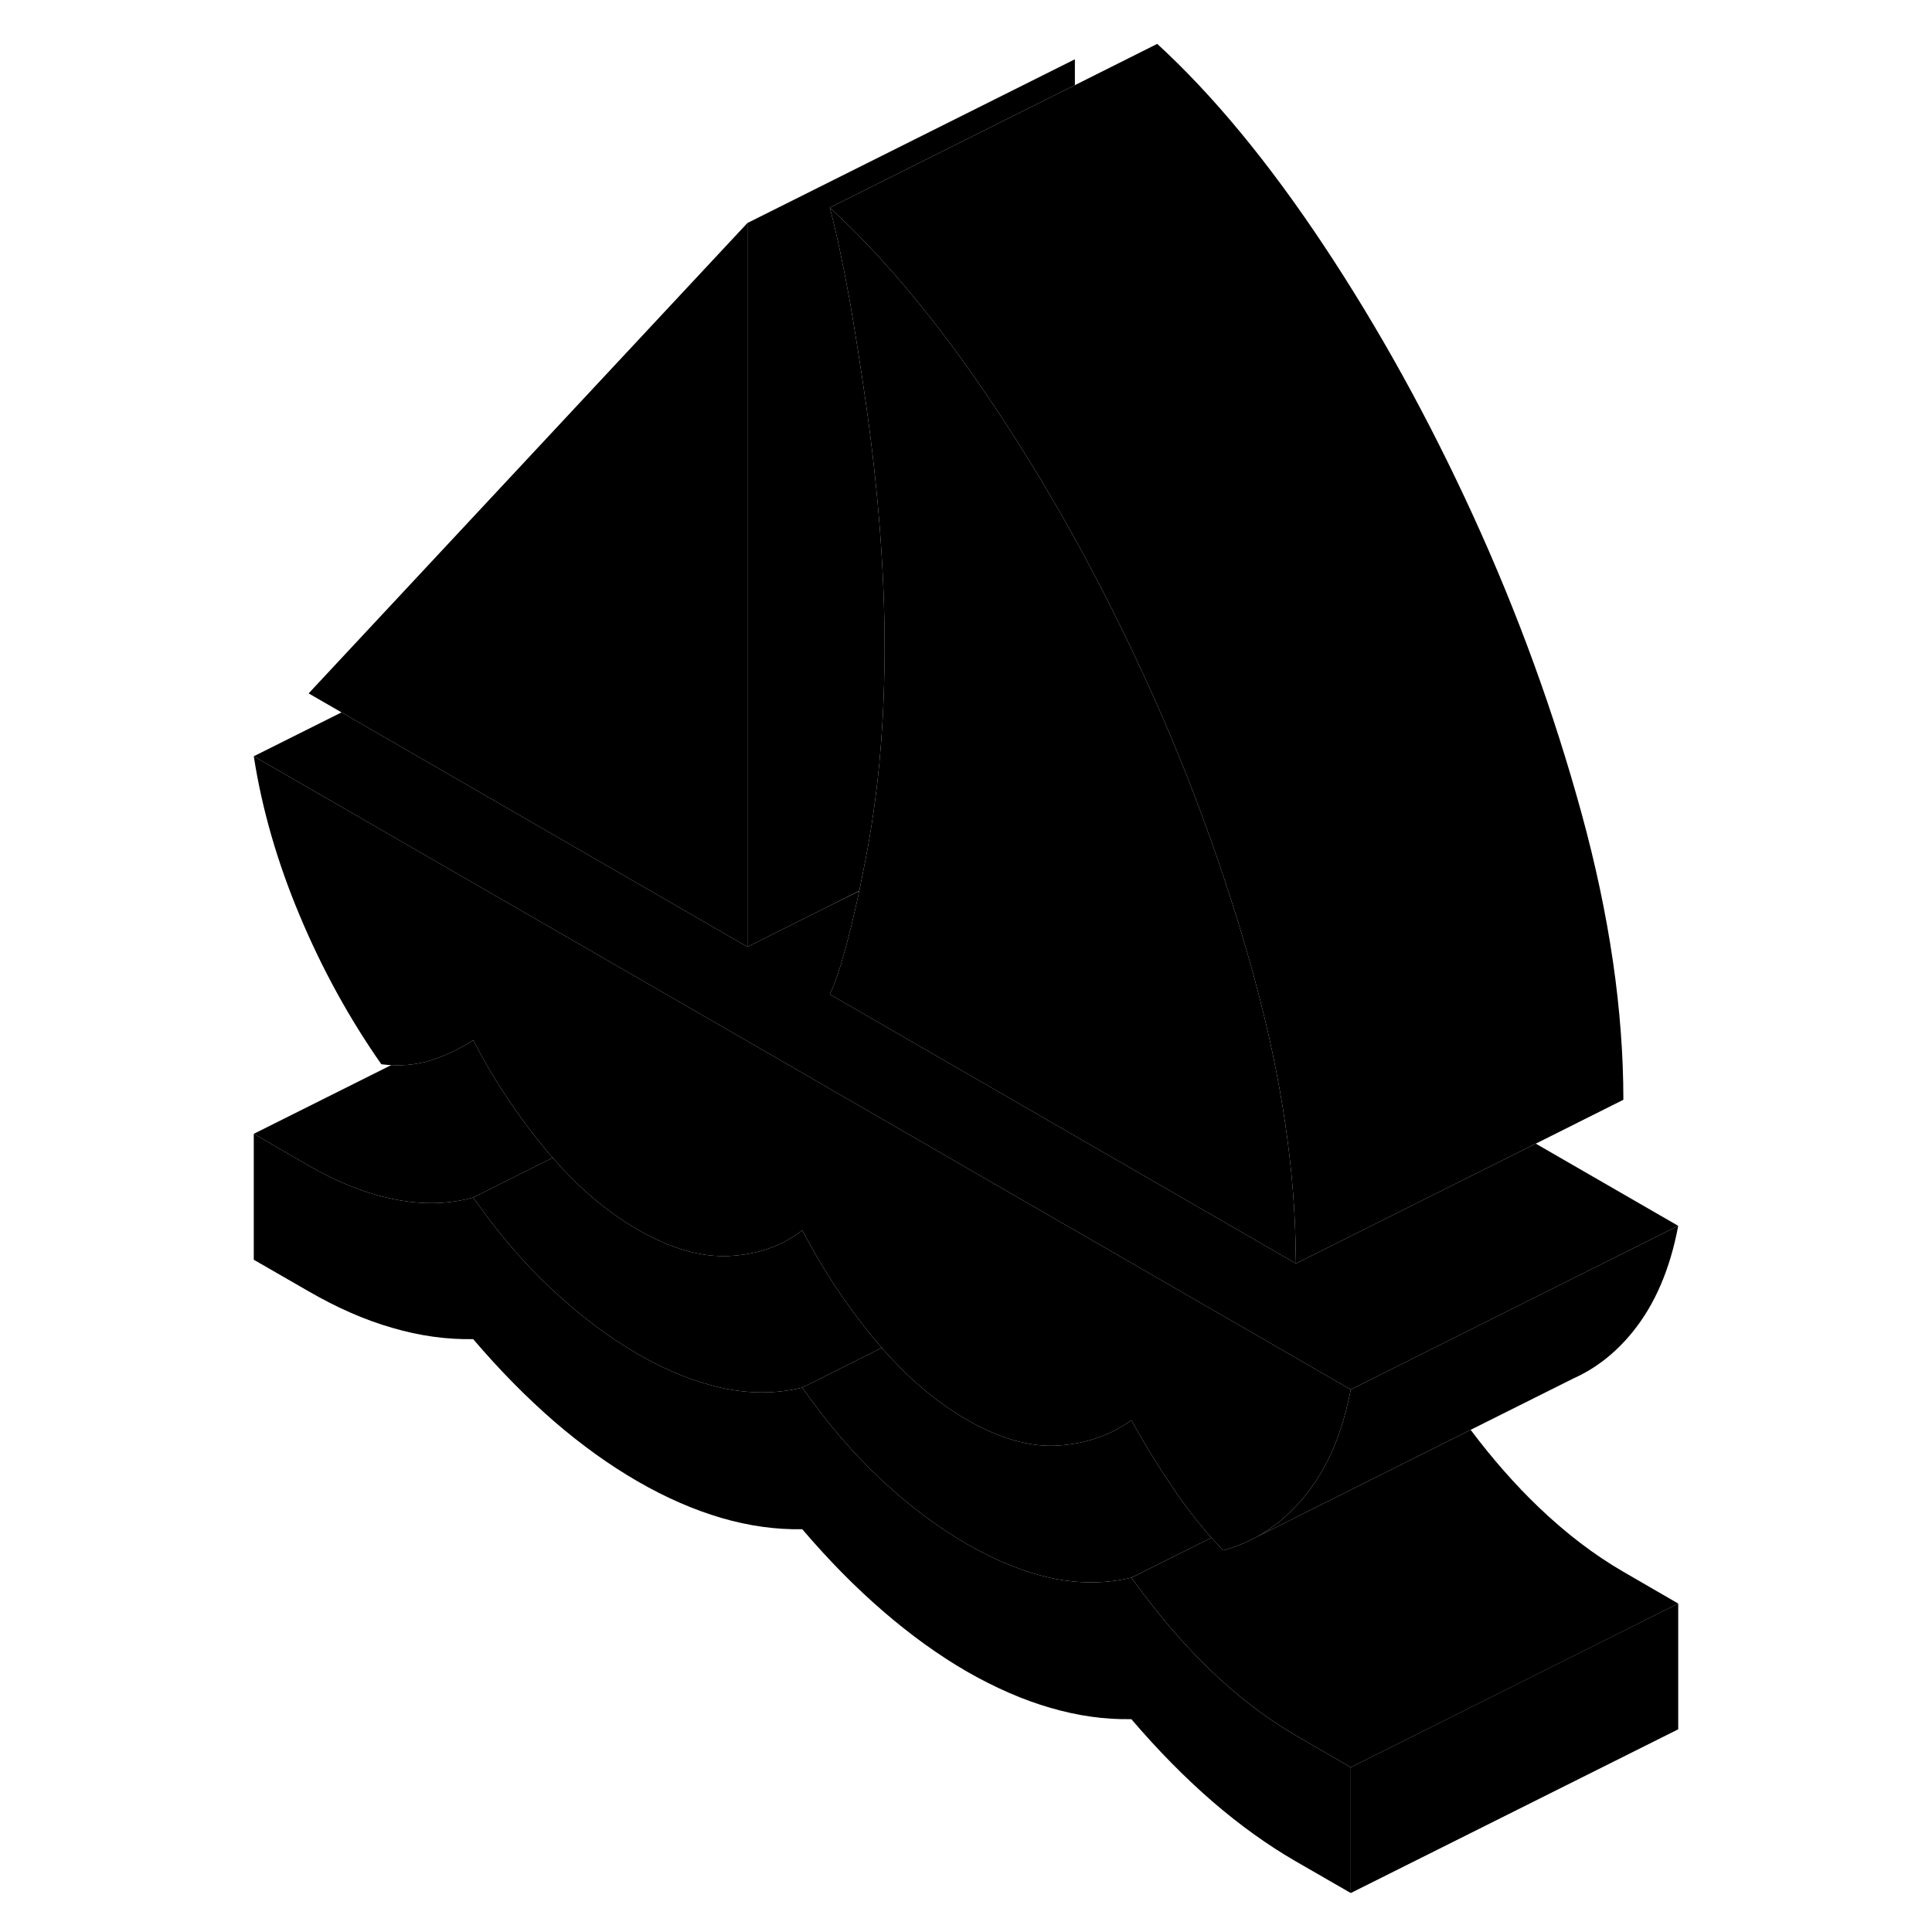<svg width="48" height="48" viewBox="0 0 91 118" xmlns="http://www.w3.org/2000/svg" stroke-width="1px"
     stroke-linecap="round" stroke-linejoin="round">
    <path d="M69 107.94V115.62L65.65 113.69C63.92 112.69 62.22 111.47 60.54 110.02C58.87 108.57 57.22 106.9 55.6 105C53.98 105.03 52.34 104.8 50.66 104.31C48.99 103.83 47.28 103.08 45.55 102.09C43.82 101.09 42.12 99.86 40.44 98.41C38.77 96.97 37.12 95.3 35.5 93.4C33.88 93.43 32.24 93.2 30.56 92.71C28.89 92.22 27.18 91.48 25.45 90.48C23.72 89.48 22.02 88.26 20.34 86.81C18.67 85.36 17.02 83.69 15.4 81.79C13.78 81.82 12.13 81.59 10.46 81.1C8.78 80.62 7.08 79.87 5.35 78.87L2 76.94V69.25L5.35 71.19C7.14 72.22 8.88 72.91 10.59 73.25C12.29 73.59 13.89 73.56 15.4 73.14C16.91 75.3 18.51 77.17 20.22 78.76C21.92 80.35 23.66 81.66 25.45 82.7C27.24 83.73 28.97 84.42 30.64 84.78C32.32 85.14 33.94 85.13 35.5 84.75C37.01 86.9 38.61 88.77 40.32 90.37C42.02 91.96 43.77 93.27 45.55 94.3C47.34 95.33 49.07 96.03 50.74 96.39C52.42 96.74 54.04 96.73 55.6 96.36C57.17 98.54 58.79 100.44 60.46 102.04C62.14 103.65 63.87 104.97 65.65 106L69 107.94Z" class="pr-icon-iso-solid-stroke" stroke-linejoin="round"/>
    <path d="M69 84.87C68.94 85.2 68.87 85.51 68.79 85.82C68.32 87.81 67.59 89.49 66.58 90.87C66.46 91.04 66.33 91.21 66.2 91.37C65.99 91.63 65.78 91.87 65.55 92.09C64.86 92.81 64.11 93.39 63.29 93.85L62.69 94.15C62.22 94.37 61.73 94.55 61.21 94.69C60.97 94.44 60.73 94.18 60.49 93.92C59.66 92.98 58.88 91.98 58.16 90.91C57.24 89.55 56.38 88.16 55.6 86.74C54.32 87.67 52.82 88.18 51.12 88.29C49.42 88.4 47.56 87.87 45.55 86.71C43.7 85.64 41.97 84.18 40.36 82.32C40.22 82.16 40.08 82 39.94 81.83C38.21 79.75 36.73 77.51 35.5 75.14C34.27 76.1 32.79 76.62 31.06 76.71C29.33 76.8 27.46 76.26 25.45 75.1C23.6 74.03 21.86 72.57 20.26 70.71C20.11 70.55 19.97 70.39 19.84 70.23C18.11 68.14 16.63 65.91 15.4 63.53C14.62 64.04 13.77 64.45 12.85 64.75C12.1 64.99 11.28 65.1 10.4 65.05C10.2 65.05 10 65.02 9.79 65C7.84 62.21 6.17 59.18 4.81 55.93C3.44 52.67 2.5 49.42 2 46.19L31.87 63.43L33.24 64.22L39 67.55L51.86 74.98H51.87L53.34 75.83L59.09 79.15L69 84.87Z" class="pr-icon-iso-solid-stroke" stroke-linejoin="round"/>
    <path d="M32.15 13.62V57.83L7.36 43.51L5.35 42.35L32.15 13.62Z" class="pr-icon-iso-solid-stroke" stroke-linejoin="round"/>
    <path d="M89 97.94V105.62L69 115.62V107.94L82.17 101.35L89 97.94Z" class="pr-icon-iso-solid-stroke" stroke-linejoin="round"/>
    <path d="M89.001 97.94L82.181 101.35L69.001 107.94L65.651 106C63.871 104.97 62.141 103.65 60.461 102.04C58.791 100.44 57.171 98.54 55.601 96.36L60.491 93.92C60.731 94.18 60.971 94.44 61.211 94.69C61.731 94.55 62.221 94.37 62.691 94.15L63.291 93.85L66.151 92.42L76.321 87.33C77.661 89.11 79.041 90.68 80.461 92.04C82.141 93.65 83.871 94.97 85.651 96L89.001 97.94Z" class="pr-icon-iso-solid-stroke" stroke-linejoin="round"/>
    <path d="M89 74.87C88.5 77.53 87.57 79.69 86.2 81.37C85.2 82.6 84.04 83.52 82.73 84.13L82.62 84.18L76.32 87.33L66.15 92.42L63.29 93.85C64.11 93.39 64.86 92.81 65.55 92.09C65.78 91.87 65.99 91.63 66.2 91.37C66.33 91.21 66.46 91.04 66.58 90.87C67.59 89.49 68.32 87.81 68.79 85.82C68.87 85.51 68.94 85.2 69 84.87L77.85 80.44L89 74.87Z" class="pr-icon-iso-solid-stroke" stroke-linejoin="round"/>
    <path d="M52.15 3.62V5.2L49.4 6.57L37.18 12.68C37.58 14.18 37.98 16.08 38.4 18.37C38.72 20.23 39.06 22.35 39.4 24.72C40.15 30.03 40.53 34.99 40.53 39.6C40.53 40.11 40.53 40.61 40.51 41.11C40.48 43.02 40.37 44.89 40.2 46.7C40 48.72 39.72 50.68 39.35 52.57C39.22 53.22 39.1 53.83 38.98 54.41L36.57 55.62L32.15 57.83V13.62L52.15 3.62Z" class="pr-icon-iso-solid-stroke" stroke-linejoin="round"/>
    <path d="M40.51 41.11C40.53 40.61 40.53 40.11 40.53 39.6C40.53 34.99 40.15 30.03 39.4 24.72C39.06 22.35 38.72 20.23 38.4 18.37C37.98 16.08 37.58 14.18 37.18 12.68C38.3 13.71 39.42 14.84 40.53 16.08C42.81 18.6 45.08 21.57 47.35 24.99C49.03 27.52 50.63 30.16 52.15 32.9C53.67 35.66 55.12 38.54 56.48 41.51C57.21 43.1 57.9 44.69 58.55 46.3C59.45 48.5 60.27 50.72 61.03 52.95C61.79 55.18 62.48 57.43 63.1 59.69C63.12 59.78 63.15 59.87 63.17 59.96C64.77 65.88 65.6 71.45 65.64 76.67C65.65 76.7 65.65 76.73 65.64 76.76C65.65 76.9 65.65 77.03 65.65 77.17L37.18 60.73C37.49 60.09 37.8 59.17 38.12 57.99C38.4 56.99 38.68 55.81 38.98 54.42C39.1 53.83 39.22 53.22 39.35 52.57C39.72 50.68 40 48.72 40.2 46.7C40.37 44.89 40.48 43.02 40.51 41.11Z" class="pr-icon-iso-solid-stroke" stroke-linejoin="round"/>
    <path d="M85.65 67.17L80.3 69.85L65.65 77.17C65.65 77.03 65.65 76.9 65.64 76.76C65.65 76.73 65.65 76.7 65.64 76.67C65.6 71.45 64.77 65.88 63.17 59.96C63.15 59.87 63.12 59.78 63.1 59.69C62.48 57.43 61.79 55.18 61.03 52.95C60.27 50.72 59.45 48.5 58.55 46.3C57.9 44.69 57.21 43.1 56.48 41.51C55.12 38.54 53.67 35.66 52.15 32.9C50.63 30.16 49.03 27.52 47.35 24.99C45.08 21.57 42.81 18.6 40.53 16.08C39.42 14.84 38.3 13.71 37.18 12.68L49.4 6.57L52.15 5.2L57.18 2.68C60.58 5.8 63.97 9.9 67.35 14.99C70.73 20.08 73.77 25.59 76.48 31.51C79.19 37.43 81.4 43.49 83.1 49.69C84.8 55.9 85.65 61.72 85.65 67.17Z" class="pr-icon-iso-solid-stroke" stroke-linejoin="round"/>
    <path d="M89 74.87L77.85 80.44L69 84.87L59.09 79.15L53.34 75.83L51.87 74.98H51.86L39 67.55L33.24 64.22L31.87 63.43L2 46.19L7.36 43.51L32.15 57.83L36.57 55.62L38.98 54.42C38.68 55.81 38.4 56.99 38.12 57.99C37.8 59.17 37.49 60.09 37.18 60.73L65.65 77.17L80.3 69.85L89 74.87Z" class="pr-icon-iso-solid-stroke" stroke-linejoin="round"/>
    <path d="M20.26 70.71L15.4 73.14C13.89 73.56 12.29 73.59 10.59 73.25C8.88 72.91 7.14 72.22 5.35 71.19L2 69.25L10.4 65.05C11.28 65.1 12.1 64.99 12.85 64.75C13.77 64.45 14.62 64.04 15.4 63.53C16.63 65.91 18.11 68.14 19.84 70.23C19.97 70.39 20.11 70.55 20.26 70.71Z" class="pr-icon-iso-solid-stroke" stroke-linejoin="round"/>
    <path d="M40.36 82.32L35.5 84.75C33.94 85.13 32.32 85.14 30.64 84.78C28.97 84.42 27.24 83.73 25.45 82.7C23.66 81.66 21.92 80.35 20.22 78.76C18.51 77.17 16.91 75.3 15.4 73.14L20.26 70.71C21.86 72.57 23.6 74.03 25.45 75.1C27.46 76.26 29.33 76.8 31.06 76.71C32.79 76.62 34.27 76.1 35.5 75.14C36.73 77.51 38.21 79.75 39.94 81.83C40.08 82 40.22 82.16 40.36 82.32Z" class="pr-icon-iso-solid-stroke" stroke-linejoin="round"/>
    <path d="M60.49 93.92L55.6 96.36C54.04 96.73 52.42 96.74 50.74 96.39C49.07 96.03 47.34 95.33 45.55 94.3C43.77 93.27 42.02 91.96 40.32 90.37C38.61 88.77 37.01 86.9 35.5 84.75L40.36 82.32C41.97 84.18 43.7 85.64 45.55 86.71C47.56 87.87 49.42 88.4 51.12 88.29C52.82 88.18 54.32 87.67 55.6 86.74C56.38 88.16 57.24 89.55 58.16 90.91C58.88 91.98 59.66 92.98 60.49 93.92Z" class="pr-icon-iso-solid-stroke" stroke-linejoin="round"/>
</svg>
